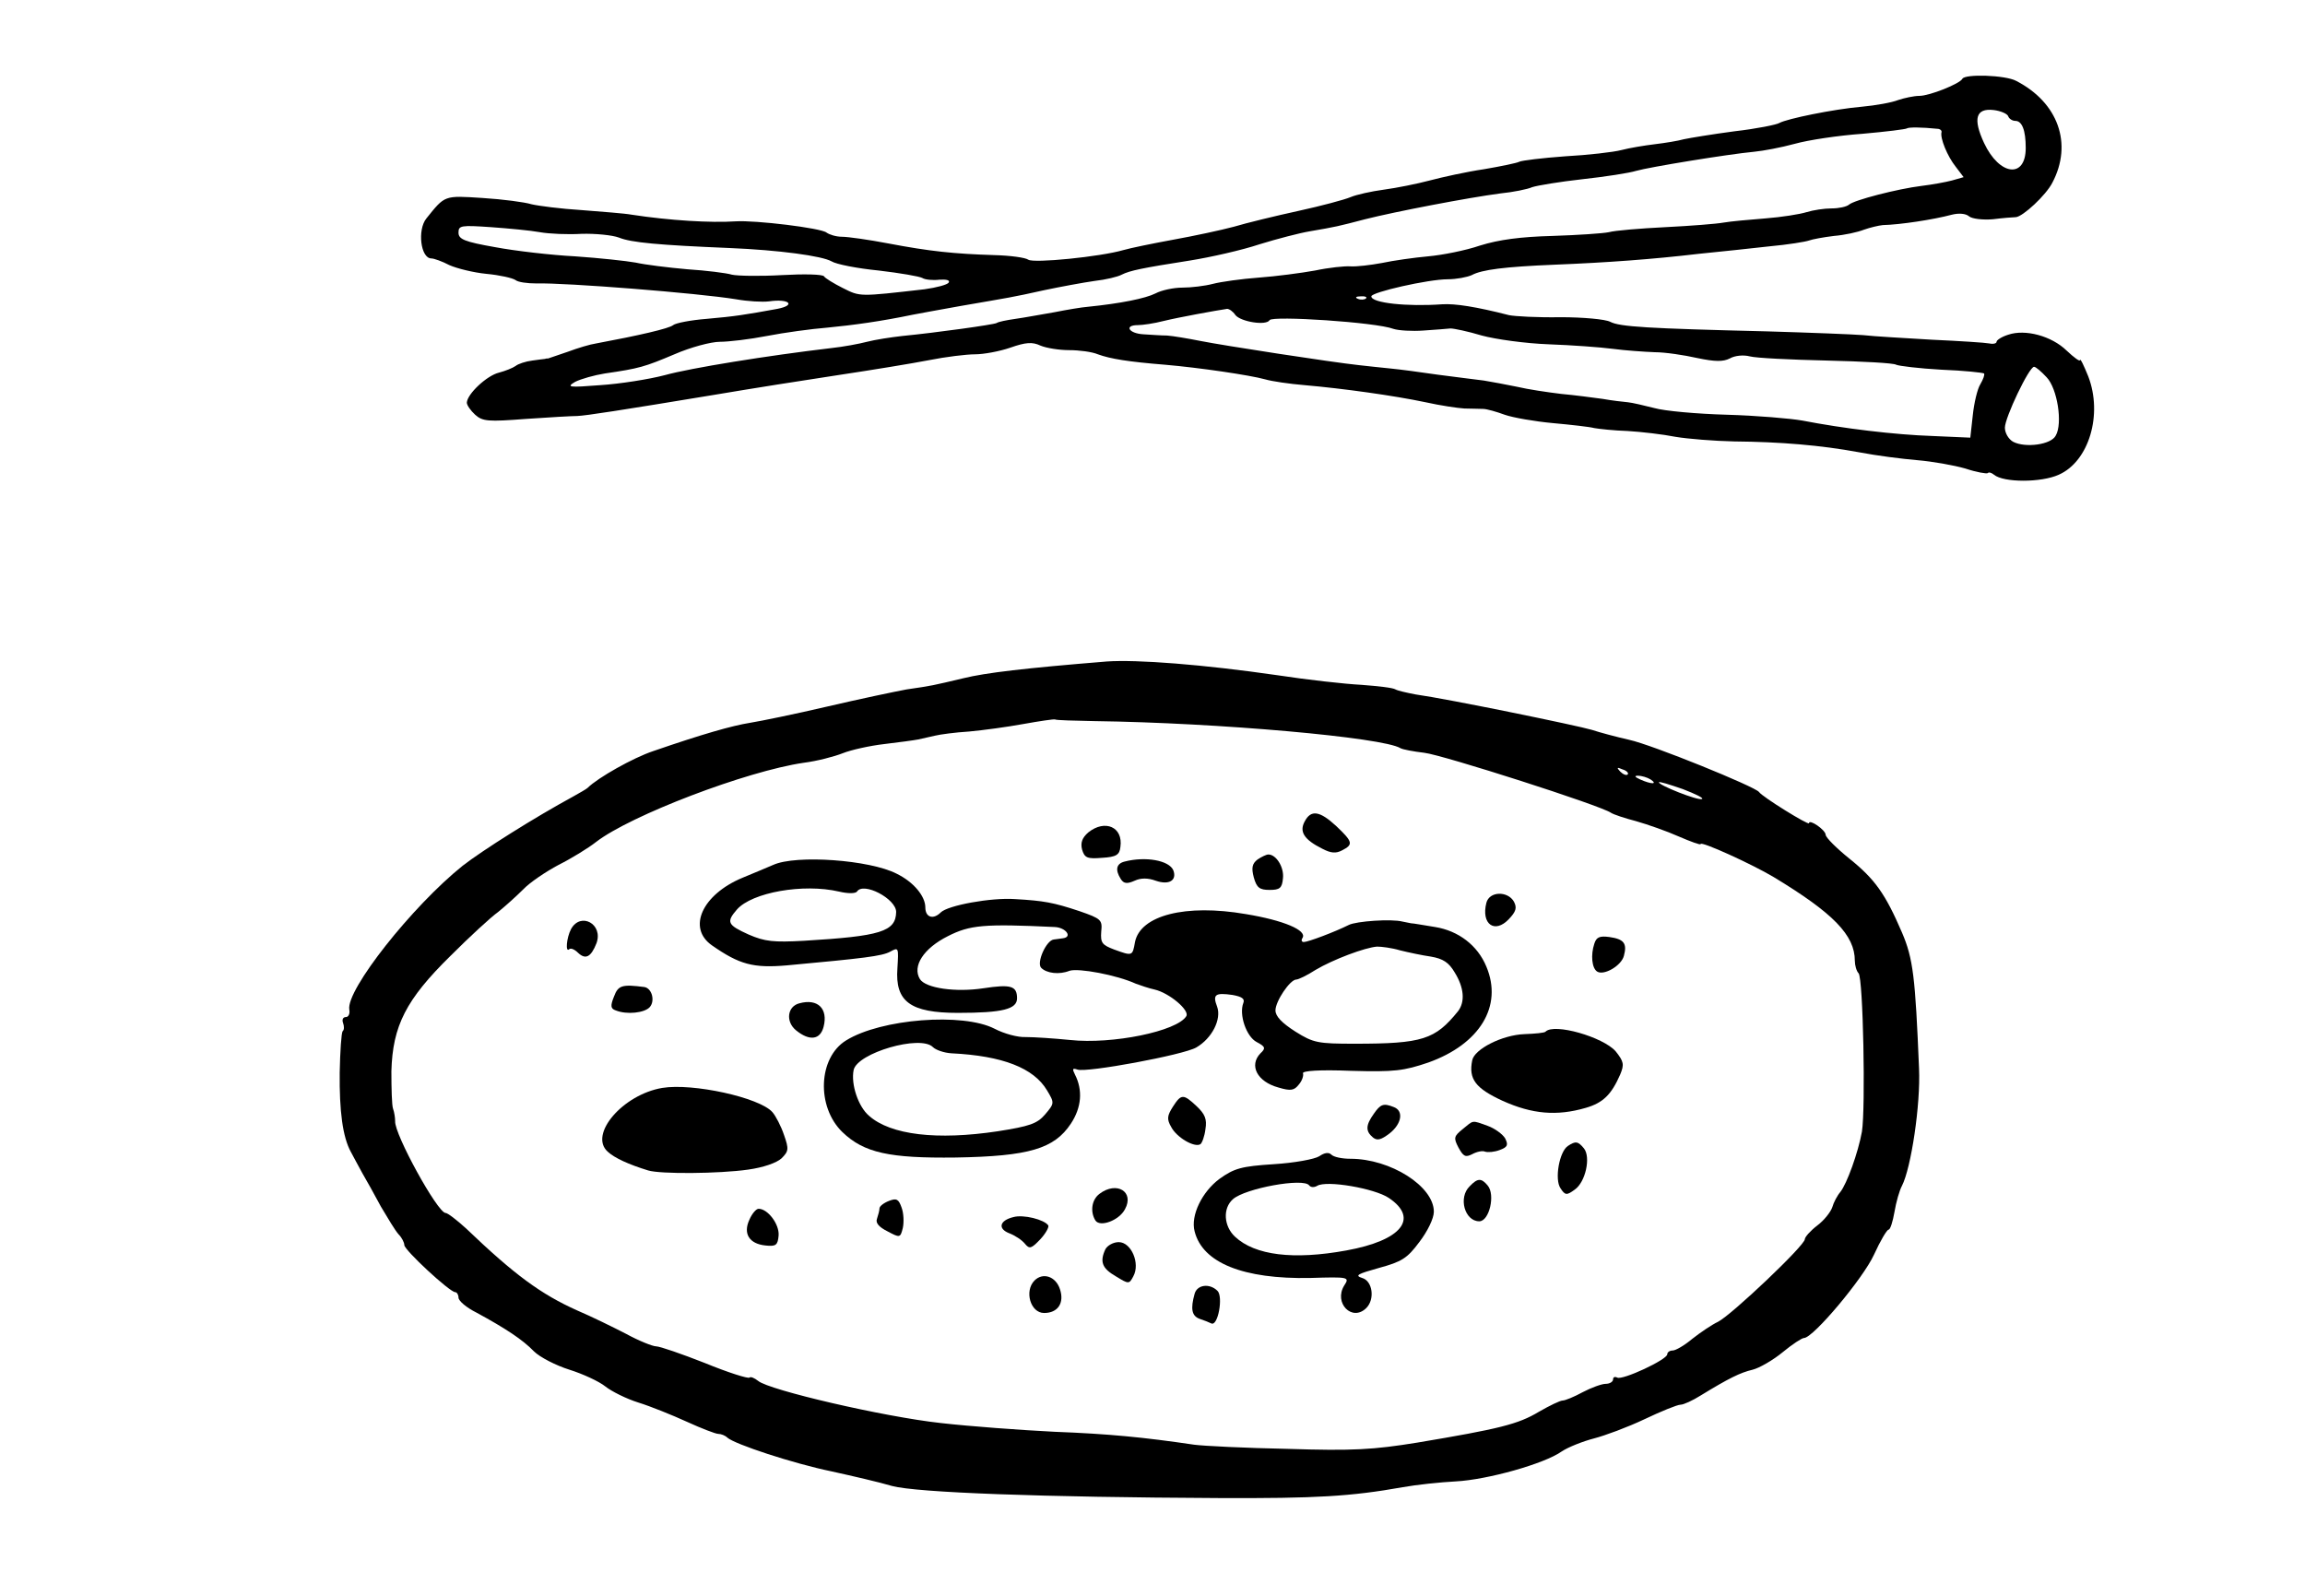 <?xml version="1.0" standalone="no"?>
<!DOCTYPE svg PUBLIC "-//W3C//DTD SVG 20010904//EN"
 "http://www.w3.org/TR/2001/REC-SVG-20010904/DTD/svg10.dtd">
<svg version="1.0" xmlns="http://www.w3.org/2000/svg"
 width="553pt" height="383pt" viewBox="0 0 553 383"
 preserveAspectRatio="xMidYMid meet">
<g transform="translate(0,383) scale(0.1,-0.1)"
fill="#000000" stroke="none">
<path d="M4708 3641 c-6 -12 -79 -41 -103 -41 -13 0 -36 -5 -51 -10 -15 -6
-54 -13 -87 -16 -69 -6 -180 -29 -198 -39 -6 -4 -55 -14 -108 -20 -53 -7 -107
-16 -121 -19 -14 -4 -45 -9 -70 -12 -25 -3 -61 -9 -80 -14 -19 -5 -80 -12
-135 -15 -55 -4 -104 -10 -110 -13 -5 -3 -44 -11 -85 -18 -41 -6 -100 -19
-130 -27 -30 -8 -80 -18 -110 -22 -30 -4 -66 -12 -80 -18 -14 -6 -70 -21 -125
-33 -55 -12 -125 -29 -155 -38 -30 -8 -95 -22 -145 -31 -49 -9 -103 -20 -120
-25 -55 -16 -215 -32 -228 -23 -7 5 -43 10 -82 11 -96 3 -154 9 -254 28 -47 9
-97 16 -111 16 -14 0 -30 5 -37 10 -13 11 -171 30 -218 27 -59 -4 -159 2 -250
16 -16 3 -70 7 -120 11 -49 3 -103 10 -120 14 -16 5 -69 12 -117 15 -93 6 -90
7 -135 -49 -22 -27 -14 -96 12 -96 6 0 26 -7 43 -16 18 -8 58 -18 89 -21 32
-3 63 -10 70 -15 6 -5 28 -8 50 -8 69 2 387 -23 479 -38 28 -5 63 -7 79 -5 48
7 66 -9 20 -18 -77 -14 -101 -18 -170 -24 -38 -3 -74 -10 -80 -15 -9 -8 -83
-25 -185 -44 -14 -2 -44 -11 -68 -20 -23 -8 -44 -15 -47 -16 -3 0 -6 0 -7 -1
-2 0 -16 -2 -31 -4 -16 -2 -34 -8 -40 -13 -7 -5 -25 -12 -40 -16 -29 -7 -76
-51 -77 -72 0 -6 9 -19 20 -29 18 -16 31 -17 122 -10 57 4 112 7 123 7 22 1
100 13 330 51 83 14 215 35 295 47 80 12 178 28 219 36 40 8 90 14 110 14 21
0 59 7 85 16 37 13 53 14 72 5 14 -6 45 -11 69 -11 24 0 55 -4 69 -10 30 -11
74 -18 161 -25 82 -7 204 -25 240 -35 17 -5 59 -11 95 -14 92 -8 214 -25 290
-41 36 -8 77 -14 93 -15 15 0 35 -1 45 -1 9 0 33 -7 52 -14 20 -7 72 -16 115
-20 44 -4 89 -9 100 -12 11 -2 47 -6 80 -7 33 -2 85 -8 115 -14 30 -5 93 -10
140 -11 111 -1 208 -9 300 -26 41 -8 104 -16 140 -19 36 -3 87 -12 115 -20 27
-9 51 -13 54 -11 2 3 9 1 15 -4 23 -19 113 -19 155 0 73 32 106 145 71 236
-11 27 -19 44 -20 39 0 -4 -14 6 -32 23 -36 35 -99 52 -140 38 -16 -5 -28 -13
-28 -17 0 -4 -8 -6 -17 -4 -10 2 -72 6 -138 9 -66 4 -140 8 -165 11 -25 2
-128 6 -230 9 -288 7 -354 11 -377 23 -11 6 -65 11 -119 11 -54 -1 -110 2
-124 5 -78 20 -129 28 -160 26 -84 -6 -170 3 -170 19 0 10 137 41 183 41 21 0
47 5 58 10 24 13 78 20 199 25 125 5 235 13 345 26 50 5 126 13 170 18 44 4
87 11 95 14 8 3 35 8 60 11 25 2 57 9 72 15 14 5 35 10 45 11 42 1 121 13 166
25 16 4 33 3 41 -4 7 -6 33 -9 57 -7 24 3 49 5 55 5 17 1 73 53 88 83 49 93
14 192 -87 244 -26 14 -123 17 -129 5z m110 -90 c2 -6 10 -11 17 -11 16 0 25
-22 25 -65 0 -74 -63 -67 -100 12 -27 58 -20 84 23 79 17 -2 33 -9 35 -15z
m-170 -30 c6 0 11 -4 10 -8 -4 -14 14 -58 34 -83 l19 -25 -28 -8 c-15 -4 -48
-10 -73 -13 -57 -7 -162 -34 -174 -45 -6 -5 -24 -9 -42 -9 -17 0 -44 -4 -60
-9 -16 -5 -60 -12 -99 -15 -38 -3 -83 -7 -100 -10 -16 -3 -79 -8 -140 -11 -60
-3 -121 -8 -135 -12 -14 -3 -74 -7 -135 -9 -77 -2 -129 -9 -174 -23 -35 -12
-91 -23 -125 -26 -33 -3 -83 -10 -111 -16 -27 -5 -61 -9 -75 -8 -14 1 -52 -3
-85 -10 -33 -6 -94 -14 -135 -17 -41 -3 -91 -10 -110 -15 -19 -5 -52 -9 -73
-9 -21 0 -50 -6 -65 -14 -24 -12 -83 -24 -162 -32 -14 -1 -50 -7 -80 -13 -30
-5 -72 -13 -94 -16 -21 -3 -41 -7 -45 -10 -8 -4 -144 -23 -226 -31 -27 -3 -66
-9 -85 -14 -19 -5 -57 -12 -85 -15 -153 -18 -339 -48 -400 -65 -38 -10 -108
-21 -155 -24 -76 -6 -82 -5 -60 8 14 7 46 16 71 20 83 12 96 16 167 46 39 17
88 30 109 30 21 0 72 6 113 14 41 8 107 17 145 20 62 6 128 15 205 31 14 3 66
12 115 21 121 21 120 20 201 38 38 8 92 18 120 22 27 3 56 10 65 15 20 10 49
16 164 34 50 8 125 25 167 39 42 13 96 27 120 31 64 11 68 12 133 29 71 18
248 52 325 62 30 3 65 10 76 15 12 4 66 13 120 19 55 6 113 15 129 20 31 9
220 40 284 46 21 2 64 10 97 19 32 9 105 20 162 24 57 5 105 11 107 13 4 3 35
3 73 -1z m-3353 -248 c22 -4 67 -6 100 -4 33 1 74 -3 90 -9 29 -12 96 -18 265
-25 120 -5 222 -19 245 -32 11 -7 62 -17 113 -22 51 -6 98 -14 105 -18 6 -4
25 -6 41 -4 16 1 26 -1 22 -7 -3 -5 -29 -12 -58 -16 -158 -18 -154 -18 -196 3
-22 11 -43 24 -45 28 -3 5 -48 6 -101 3 -53 -3 -107 -2 -120 1 -13 4 -61 10
-107 13 -46 4 -102 11 -124 16 -22 4 -87 11 -145 15 -58 3 -144 13 -192 22
-74 13 -88 19 -88 35 0 17 6 18 78 13 42 -3 95 -8 117 -12z m1982 -159 c-3 -3
-12 -4 -19 -1 -8 3 -5 6 6 6 11 1 17 -2 13 -5z m-313 -40 c13 -16 74 -26 82
-12 7 11 255 -5 297 -21 12 -4 45 -6 72 -4 28 2 57 4 65 5 8 0 42 -7 75 -17
33 -9 105 -19 160 -21 55 -2 125 -7 155 -11 30 -4 75 -7 100 -8 25 0 71 -7
102 -14 43 -9 62 -9 78 -1 12 7 33 9 48 5 15 -4 97 -8 184 -10 86 -2 161 -6
167 -10 6 -3 55 -9 109 -12 53 -2 99 -7 102 -9 2 -3 -2 -14 -9 -26 -7 -11 -15
-45 -18 -74 l-6 -54 -91 4 c-90 3 -214 18 -312 37 -28 5 -110 12 -181 14 -72
2 -150 9 -174 16 -24 6 -53 13 -64 14 -11 1 -38 4 -60 8 -22 3 -67 9 -100 12
-33 4 -80 11 -105 17 -25 5 -61 12 -80 15 -19 2 -69 9 -110 14 -41 6 -93 13
-115 15 -22 2 -56 6 -75 8 -65 7 -325 47 -380 58 -30 6 -66 12 -80 13 -14 0
-40 2 -57 3 -35 2 -47 22 -13 22 11 0 39 4 62 10 37 9 125 25 152 29 5 0 14
-6 20 -15z m1946 -149 c26 -27 39 -111 22 -140 -11 -22 -73 -30 -102 -15 -11
6 -20 21 -20 34 0 24 58 146 70 146 4 0 17 -11 30 -25z"/>
<path d="M2655 2243 c-197 -16 -290 -27 -343 -40 -76 -18 -75 -18 -137 -27
-27 -5 -113 -23 -190 -41 -77 -18 -160 -35 -185 -39 -44 -7 -114 -27 -233 -68
-48 -16 -133 -64 -157 -88 -3 -3 -19 -12 -35 -21 -92 -50 -216 -128 -265 -166
-121 -97 -280 -298 -272 -345 2 -10 -2 -18 -8 -18 -7 0 -10 -6 -7 -14 3 -8 3
-17 -1 -20 -3 -4 -6 -48 -7 -99 -1 -92 7 -155 27 -191 5 -10 18 -33 27 -50 10
-17 30 -53 45 -81 16 -27 34 -57 42 -66 8 -8 14 -20 14 -26 0 -12 109 -113
122 -113 4 0 8 -6 8 -13 0 -8 19 -24 43 -36 70 -38 111 -65 138 -93 14 -14 53
-34 85 -44 32 -10 71 -28 86 -40 15 -12 51 -30 80 -39 29 -9 81 -30 116 -46
35 -16 69 -29 75 -29 7 0 17 -4 22 -9 18 -16 158 -62 250 -81 50 -11 115 -26
145 -35 60 -16 361 -27 785 -29 233 -1 316 4 440 26 33 6 90 12 128 14 75 4
212 42 254 72 15 10 50 24 77 31 27 7 81 27 121 46 40 19 79 35 87 35 7 0 29
10 48 22 67 41 95 55 125 62 16 4 49 23 72 42 23 19 46 34 51 34 22 0 142 143
168 200 15 33 31 60 35 60 4 0 10 19 14 42 4 24 12 52 18 63 22 43 45 195 41
282 -9 219 -14 263 -41 326 -40 93 -65 128 -126 177 -31 25 -56 50 -57 57 0
12 -40 39 -40 28 0 -6 -112 63 -120 75 -10 13 -256 113 -311 125 -31 7 -72 18
-90 24 -33 10 -344 74 -423 85 -21 4 -43 9 -48 12 -6 4 -42 8 -82 11 -39 2
-129 12 -201 23 -180 26 -337 38 -410 33z m-29 -143 c297 -4 692 -39 734 -65
5 -3 31 -8 57 -11 44 -5 425 -127 448 -144 6 -4 33 -13 60 -20 28 -8 74 -24
103 -37 28 -12 52 -21 52 -18 0 8 123 -48 175 -79 144 -87 195 -140 195 -201
0 -11 4 -25 9 -30 11 -12 17 -323 8 -380 -9 -50 -36 -125 -52 -145 -7 -8 -16
-25 -19 -36 -4 -12 -20 -32 -36 -44 -17 -13 -30 -28 -30 -33 0 -15 -175 -181
-208 -198 -15 -7 -43 -26 -62 -41 -19 -16 -40 -28 -47 -28 -7 0 -13 -4 -13 -9
0 -13 -108 -63 -120 -56 -6 3 -10 1 -10 -4 0 -6 -8 -11 -18 -11 -9 0 -34 -9
-55 -20 -20 -11 -42 -20 -48 -20 -6 0 -31 -12 -57 -27 -50 -30 -95 -41 -292
-74 -105 -17 -154 -20 -310 -15 -102 2 -203 7 -225 10 -122 18 -205 26 -335
31 -80 4 -203 13 -273 21 -137 15 -412 79 -438 101 -9 7 -18 11 -21 8 -3 -3
-51 12 -107 35 -56 22 -108 40 -117 40 -8 0 -41 13 -72 30 -31 16 -84 42 -117
56 -87 39 -150 85 -267 197 -22 20 -44 37 -49 37 -19 0 -123 189 -121 220 0 8
-2 22 -5 30 -3 8 -4 49 -4 90 3 109 35 172 142 277 46 46 97 93 114 105 16 13
43 37 60 54 16 17 55 43 85 59 30 15 71 40 90 55 83 64 361 170 498 190 32 4
74 15 94 23 20 8 65 18 100 22 34 4 71 9 81 11 9 2 27 6 40 9 12 3 49 8 82 10
33 3 92 11 130 18 39 7 73 12 76 11 3 -2 46 -3 95 -4z m1279 -128 c-3 -3 -11
0 -18 7 -9 10 -8 11 6 5 10 -3 15 -9 12 -12z m55 -12 c18 -12 2 -12 -25 0 -13
6 -15 9 -5 9 8 0 22 -4 30 -9z m123 -47 c-10 -4 -103 33 -103 40 0 3 25 -5 57
-16 31 -12 52 -22 46 -24z"/>
<path d="M3130 1859 c-13 -24 -2 -43 42 -65 21 -11 33 -12 48 -4 27 14 26 20
-14 58 -40 37 -61 40 -76 11z"/>
<path d="M2611 1833 c-15 -13 -19 -25 -15 -41 6 -20 12 -23 48 -20 34 2 42 7
44 26 7 48 -37 67 -77 35z"/>
<path d="M3017 1768 c-13 -10 -15 -20 -9 -43 7 -25 14 -30 38 -30 24 0 30 4
32 28 3 26 -16 57 -35 57 -5 0 -17 -6 -26 -12z"/>
<path d="M1855 1755 c-16 -7 -50 -21 -74 -31 -96 -40 -133 -120 -73 -162 66
-46 99 -55 180 -48 184 17 228 22 248 33 20 11 20 10 17 -40 -6 -80 31 -107
145 -107 108 0 142 9 142 35 0 30 -15 34 -81 24 -66 -10 -138 0 -152 22 -19
31 9 74 67 103 53 27 87 30 256 22 27 -1 44 -24 20 -27 -5 -1 -16 -2 -22 -3
-18 -2 -42 -56 -30 -68 13 -13 43 -17 68 -7 21 7 113 -10 159 -31 11 -4 31
-11 45 -14 35 -8 85 -50 76 -64 -22 -36 -177 -68 -279 -57 -40 4 -87 7 -106 7
-19 -1 -52 8 -75 20 -76 39 -272 24 -356 -28 -67 -41 -72 -159 -9 -220 52 -50
113 -63 272 -61 176 3 236 21 276 81 26 39 29 81 10 118 -7 14 -6 16 6 12 21
-8 254 35 285 53 38 22 61 68 50 98 -11 29 -5 34 37 28 22 -4 30 -9 26 -19
-11 -28 7 -81 32 -94 21 -11 22 -15 9 -27 -28 -29 -8 -68 43 -82 30 -9 38 -7
49 7 8 9 12 22 10 27 -2 6 39 9 115 6 105 -3 127 0 186 20 123 44 179 135 139
230 -21 51 -67 86 -123 95 -26 4 -52 9 -58 9 -5 1 -14 3 -20 4 -27 7 -111 1
-129 -8 -34 -17 -98 -41 -108 -41 -5 0 -7 4 -3 10 11 18 -45 42 -136 57 -145
25 -253 -3 -266 -67 -6 -34 -6 -34 -50 -18 -29 11 -33 16 -31 43 3 28 0 31
-52 49 -63 21 -86 25 -155 29 -57 4 -161 -15 -178 -32 -18 -18 -37 -12 -37 12
0 27 -28 61 -69 81 -64 33 -241 46 -296 21z m158 -64 c21 -5 39 -5 43 0 15 24
94 -17 94 -49 -1 -47 -37 -58 -221 -69 -73 -4 -94 -2 -133 15 -51 23 -54 30
-28 60 36 41 159 63 245 43z m1346 -141 c20 -5 53 -12 74 -15 29 -5 43 -14 57
-38 23 -37 25 -71 8 -93 -55 -68 -85 -78 -248 -78 -88 0 -99 2 -142 29 -33 21
-48 37 -48 51 0 22 35 74 50 74 5 0 26 10 46 23 42 25 119 54 148 56 10 0 35
-3 55 -9z m-1121 -232 c7 -7 27 -14 45 -15 122 -6 197 -35 229 -89 18 -30 18
-31 -5 -58 -19 -22 -37 -28 -113 -40 -146 -22 -257 -9 -309 37 -26 22 -44 76
-37 110 9 41 160 85 190 55z"/>
<path d="M2698 1763 c-20 -5 -23 -20 -9 -42 7 -11 15 -12 33 -4 15 7 32 7 51
0 32 -11 51 1 42 25 -10 24 -67 34 -117 21z"/>
<path d="M3566 1664 c-13 -51 20 -75 54 -39 17 18 20 27 12 42 -15 26 -59 25
-66 -3z"/>
<path d="M1370 1601 c-11 -21 -14 -58 -4 -48 4 3 13 -1 21 -9 18 -17 31 -10
44 23 17 46 -38 76 -61 34z"/>
<path d="M3825 1566 c-9 -27 -6 -59 7 -67 16 -10 58 14 64 38 8 30 0 40 -35
45 -23 3 -31 0 -36 -16z"/>
<path d="M1473 1439 c-9 -22 -8 -29 4 -33 27 -11 70 -6 82 8 13 15 5 45 -13
48 -54 7 -63 4 -73 -23z"/>
<path d="M1918 1423 c-29 -7 -34 -44 -8 -65 32 -26 58 -23 66 9 11 43 -14 68
-58 56z"/>
<path d="M3708 1355 c-2 -3 -25 -5 -51 -6 -53 -2 -120 -36 -125 -63 -9 -45 8
-67 73 -97 71 -32 130 -37 199 -17 42 12 62 32 83 80 10 24 9 31 -11 56 -30
34 -147 68 -168 47z"/>
<path d="M1589 1220 c-95 -16 -177 -112 -131 -153 16 -15 51 -31 97 -45 29 -9
170 -8 240 2 36 5 68 16 80 27 17 17 18 22 6 56 -7 21 -20 46 -28 55 -31 35
-191 70 -264 58z"/>
<path d="M2814 1175 c-14 -22 -15 -30 -4 -49 13 -25 56 -50 70 -41 4 3 10 19
12 36 4 24 -1 36 -21 55 -32 30 -37 30 -57 -1z"/>
<path d="M3296 1158 c-20 -28 -20 -42 -2 -57 10 -8 19 -6 40 10 29 23 34 54
10 63 -25 10 -32 7 -48 -16z"/>
<path d="M3509 1121 c-21 -17 -22 -21 -10 -44 12 -22 17 -24 33 -16 11 6 25 9
31 6 7 -2 22 -1 35 4 19 7 21 12 13 28 -6 10 -25 24 -42 30 -39 14 -33 14 -60
-8z"/>
<path d="M3762 1081 c-21 -13 -33 -81 -18 -102 11 -17 15 -17 34 -3 26 18 39
78 22 99 -14 17 -20 18 -38 6z"/>
<path d="M3165 1056 c-11 -7 -60 -16 -109 -19 -78 -5 -95 -10 -130 -35 -42
-31 -70 -88 -60 -126 19 -76 117 -115 277 -112 94 3 95 2 82 -18 -26 -42 19
-88 53 -54 21 21 15 65 -10 72 -19 6 -10 10 40 24 55 15 68 23 97 62 20 26 35
57 35 73 0 61 -104 127 -200 127 -20 0 -40 4 -46 10 -6 6 -16 5 -29 -4z m-5
-71 c22 14 138 -6 172 -29 73 -49 31 -102 -102 -126 -126 -23 -219 -12 -267
33 -27 25 -30 68 -5 90 29 26 170 52 183 33 4 -5 12 -5 19 -1z"/>
<path d="M3526 984 c-28 -27 -12 -84 23 -84 24 0 39 64 20 86 -15 18 -24 18
-43 -2z"/>
<path d="M2638 966 c-19 -14 -23 -43 -10 -64 11 -17 57 0 71 27 23 42 -20 68
-61 37z"/>
<path d="M2133 949 c-13 -5 -23 -13 -23 -18 0 -5 -3 -16 -6 -25 -4 -10 5 -20
25 -30 30 -16 31 -16 37 8 3 14 2 36 -3 49 -7 20 -12 23 -30 16z"/>
<path d="M1798 904 c-16 -34 0 -58 38 -62 26 -3 30 1 32 24 2 27 -26 64 -48
64 -6 0 -16 -12 -22 -26z"/>
<path d="M2431 910 c-33 -8 -38 -28 -9 -39 13 -5 30 -16 37 -25 11 -13 15 -12
37 11 13 14 21 29 19 33 -9 14 -60 27 -84 20z"/>
<path d="M2652 833 c-14 -30 -8 -46 25 -65 31 -19 32 -19 42 0 17 31 -5 82
-35 82 -13 0 -27 -8 -32 -17z"/>
<path d="M2482 758 c-25 -25 -10 -78 23 -78 33 0 49 24 38 57 -10 31 -41 41
-61 21z"/>
<path d="M2866 726 c-10 -36 -7 -53 12 -60 9 -3 22 -8 28 -11 16 -8 29 64 15
78 -19 19 -49 15 -55 -7z"/>
</g>
</svg>
